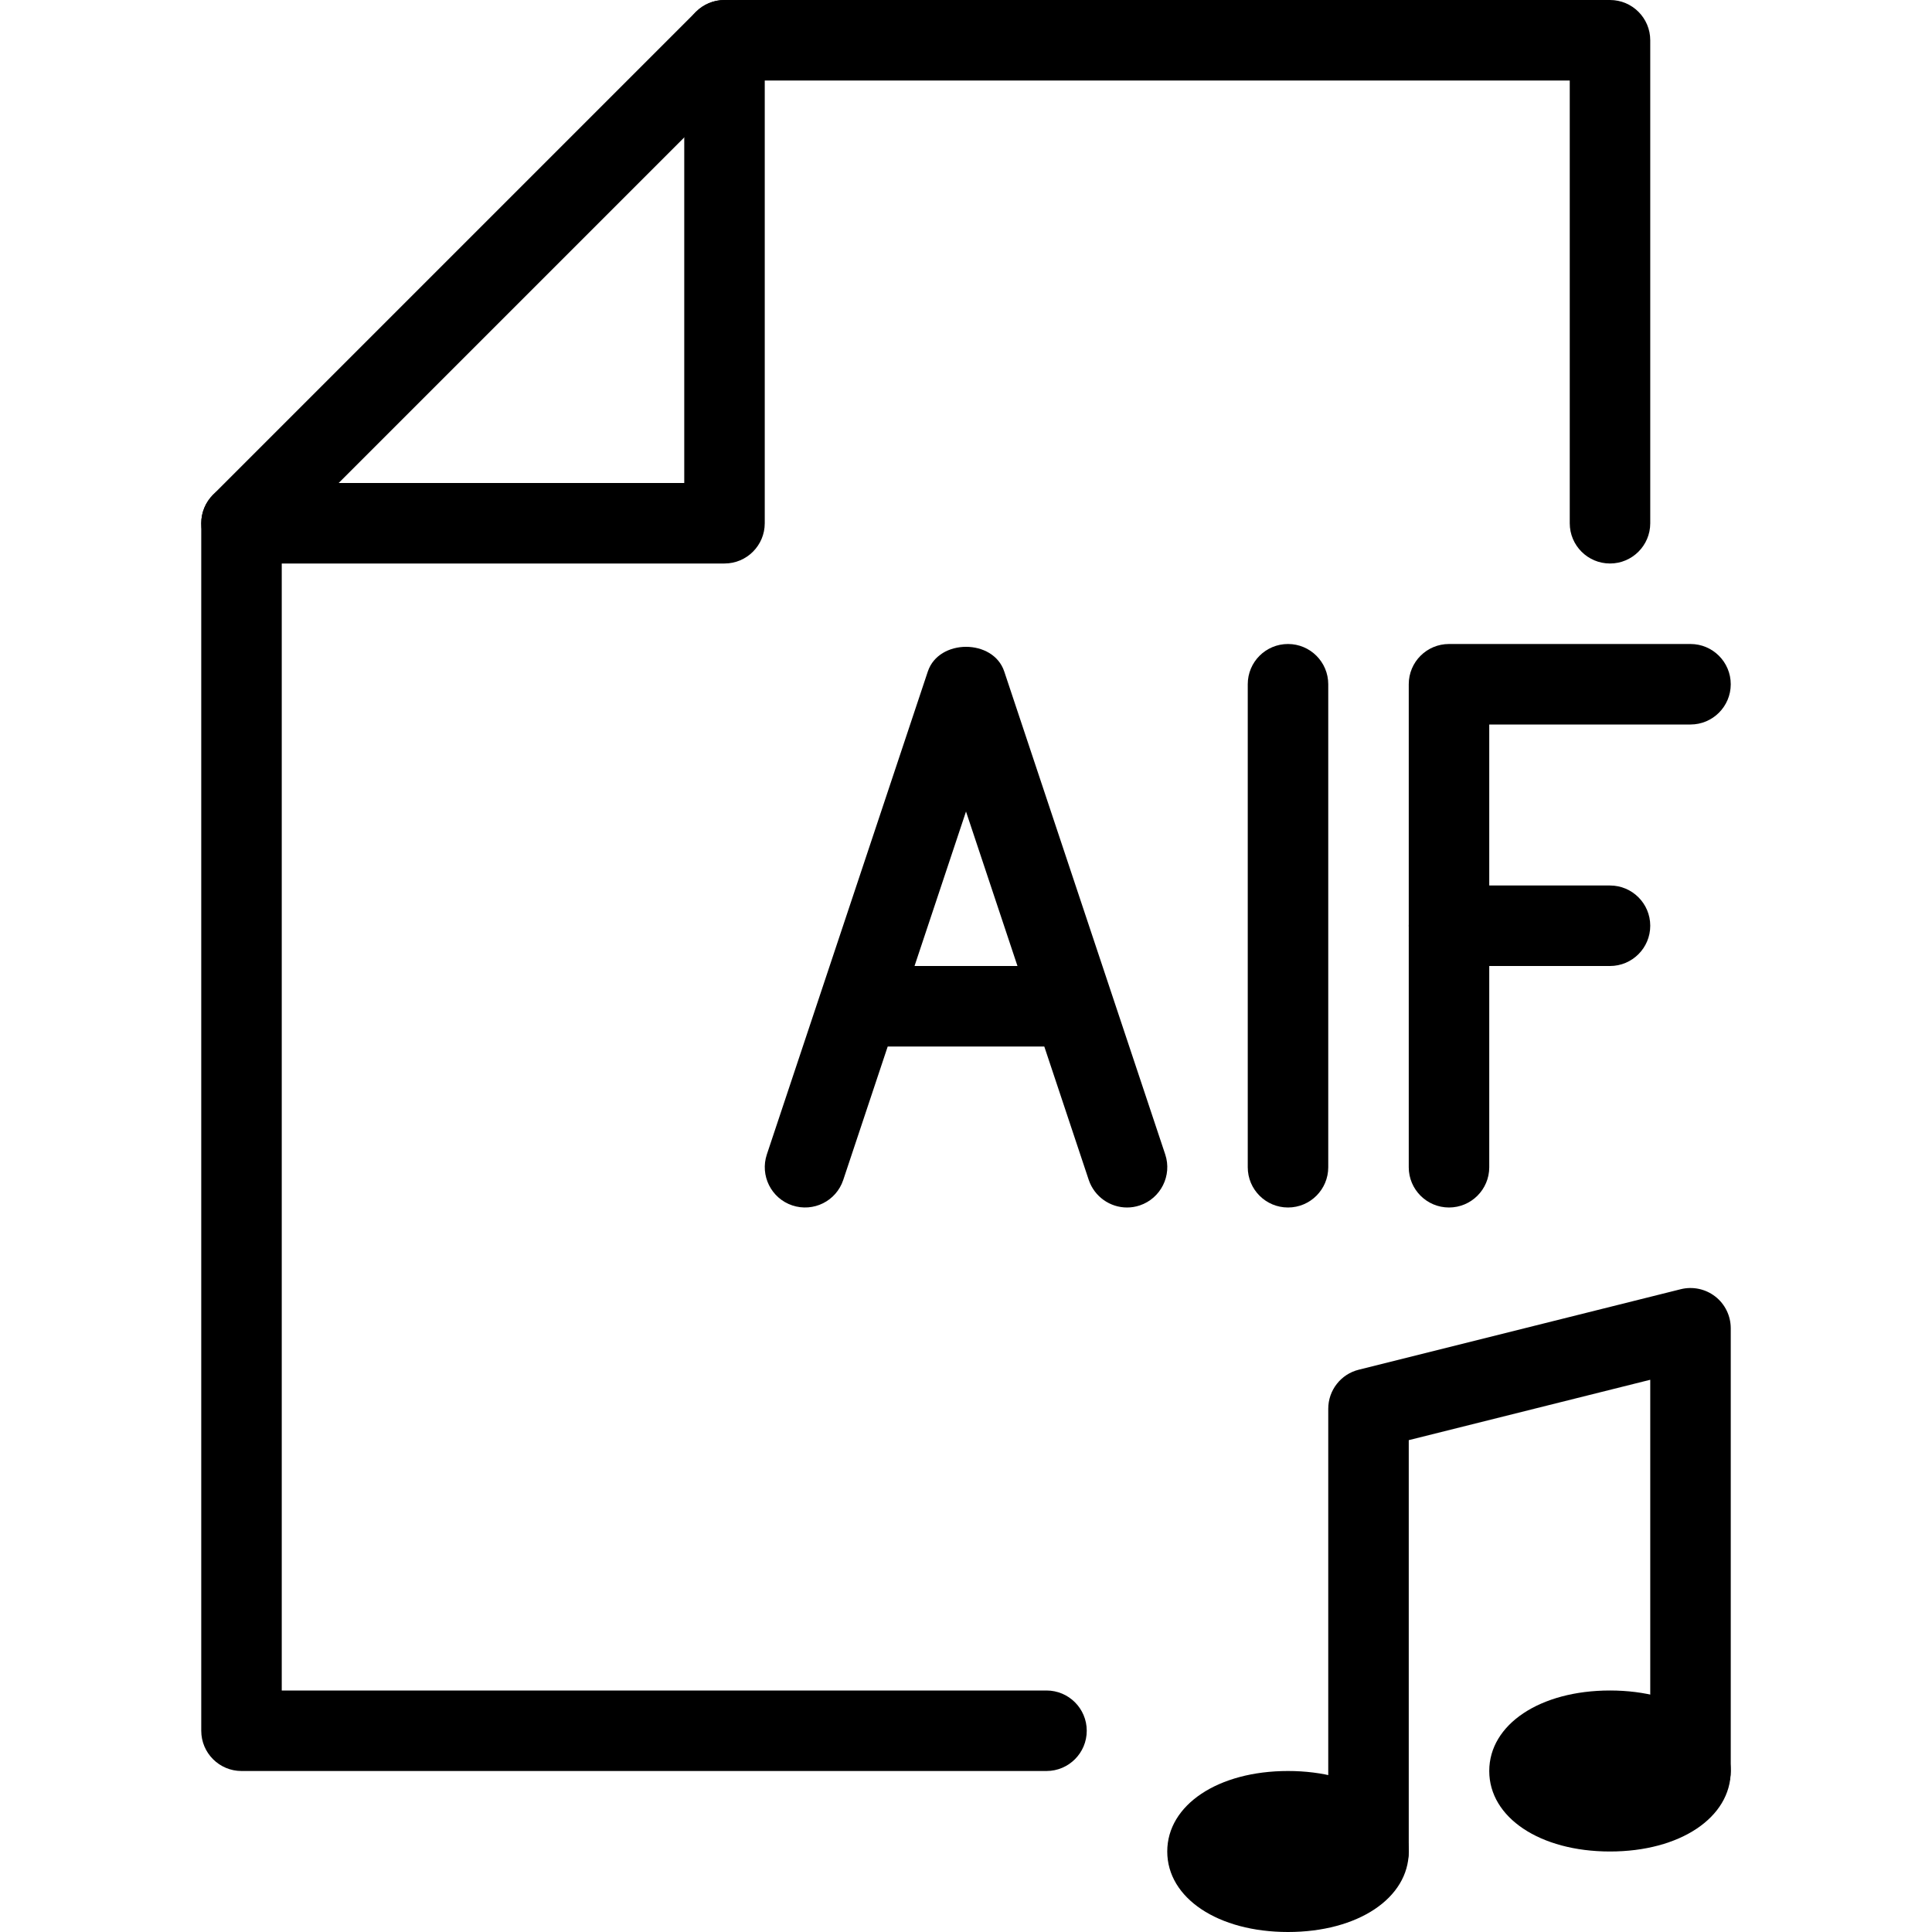 <?xml version="1.0" encoding="iso-8859-1"?>
<!-- Generator: Adobe Illustrator 18.0.0, SVG Export Plug-In . SVG Version: 6.00 Build 0)  -->
<!DOCTYPE svg PUBLIC "-//W3C//DTD SVG 1.1//EN" "http://www.w3.org/Graphics/SVG/1.1/DTD/svg11.dtd">
<svg version="1.1" id="Layer_1" xmlns="http://www.w3.org/2000/svg" xmlns:xlink="http://www.w3.org/1999/xlink" x="0px" y="0px"
	 viewBox="0 0 24 24" style="enable-background:new 0 0 24 24;" xml:space="preserve">
<g>
	<g>
		<g>
			<g>
				<path d="M13,22H3c-0.276,0-0.5-0.224-0.5-0.5v-15c0-0.133,0.053-0.26,0.146-0.354l6-6C8.74,0.053,8.867,0,9,0h11
					c0.276,0,0.5,0.224,0.5,0.5v6C20.5,6.776,20.276,7,20,7s-0.5-0.224-0.5-0.5V1H9.207L3.5,6.707V21H13c0.276,0,0.5,0.224,0.5,0.5
					S13.276,22,13,22z"/>
				<path d="M9,7H3C2.724,7,2.5,6.776,2.5,6.5S2.724,6,3,6h5.5V0.5C8.5,0.223,8.724,0,9,0s0.5,0.224,0.5,0.5v6
					C9.5,6.776,9.276,7,9,7z"/>
			</g>
		</g>
		<path d="M14,15c-0.209,0-0.404-0.133-0.475-0.342L12,10.081l-1.525,4.577c-0.088,0.263-0.37,0.403-0.633,0.316
			c-0.262-0.088-0.403-0.371-0.316-0.633l2-6c0.137-0.408,0.813-0.408,0.949,0l2,6c0.087,0.262-0.055,0.545-0.316,0.633
			C14.105,14.992,14.053,15,14,15z"/>
		<path d="M13,13h-2c-0.276,0-0.5-0.224-0.5-0.5S10.724,12,11,12h2c0.276,0,0.5,0.224,0.5,0.5S13.276,13,13,13z"/>
		<path d="M16,15c-0.276,0-0.5-0.224-0.5-0.5v-6C15.5,8.223,15.724,8,16,8s0.5,0.224,0.5,0.5v6C16.5,14.776,16.276,15,16,15z"/>
		<path d="M18,15c-0.276,0-0.5-0.224-0.5-0.5v-6C17.5,8.223,17.724,8,18,8h3c0.276,0,0.5,0.224,0.5,0.5S21.276,9,21,9h-2.5v5.5
			C18.5,14.776,18.276,15,18,15z"/>
		<path d="M20,12h-2c-0.276,0-0.5-0.224-0.5-0.5S17.724,11,18,11h2c0.276,0,0.5,0.224,0.5,0.5S20.276,12,20,12z"/>
	</g>
	<path d="M16,24c-0.869,0-1.5-0.421-1.5-1s0.631-1,1.5-1s1.5,0.421,1.5,1S16.869,24,16,24z"/>
	<path d="M20,23c-0.869,0-1.5-0.421-1.5-1s0.631-1,1.5-1s1.5,0.421,1.5,1S20.869,23,20,23z"/>
	<path d="M17,23.5c-0.276,0-0.5-0.224-0.5-0.5v-5.5c0-0.229,0.156-0.43,0.379-0.485l4-1c0.148-0.037,0.307-0.004,0.429,0.091
		C21.429,16.2,21.5,16.346,21.5,16.5V22c0,0.276-0.224,0.5-0.5,0.5s-0.5-0.224-0.5-0.5V17.14l-3,0.75V23
		C17.5,23.276,17.276,23.5,17,23.5z"/>
</g>
<g>
</g>
<g>
</g>
<g>
</g>
<g>
</g>
<g>
</g>
<g>
</g>
<g>
</g>
<g>
</g>
<g>
</g>
<g>
</g>
<g>
</g>
<g>
</g>
<g>
</g>
<g>
</g>
<g>
</g>
</svg>
